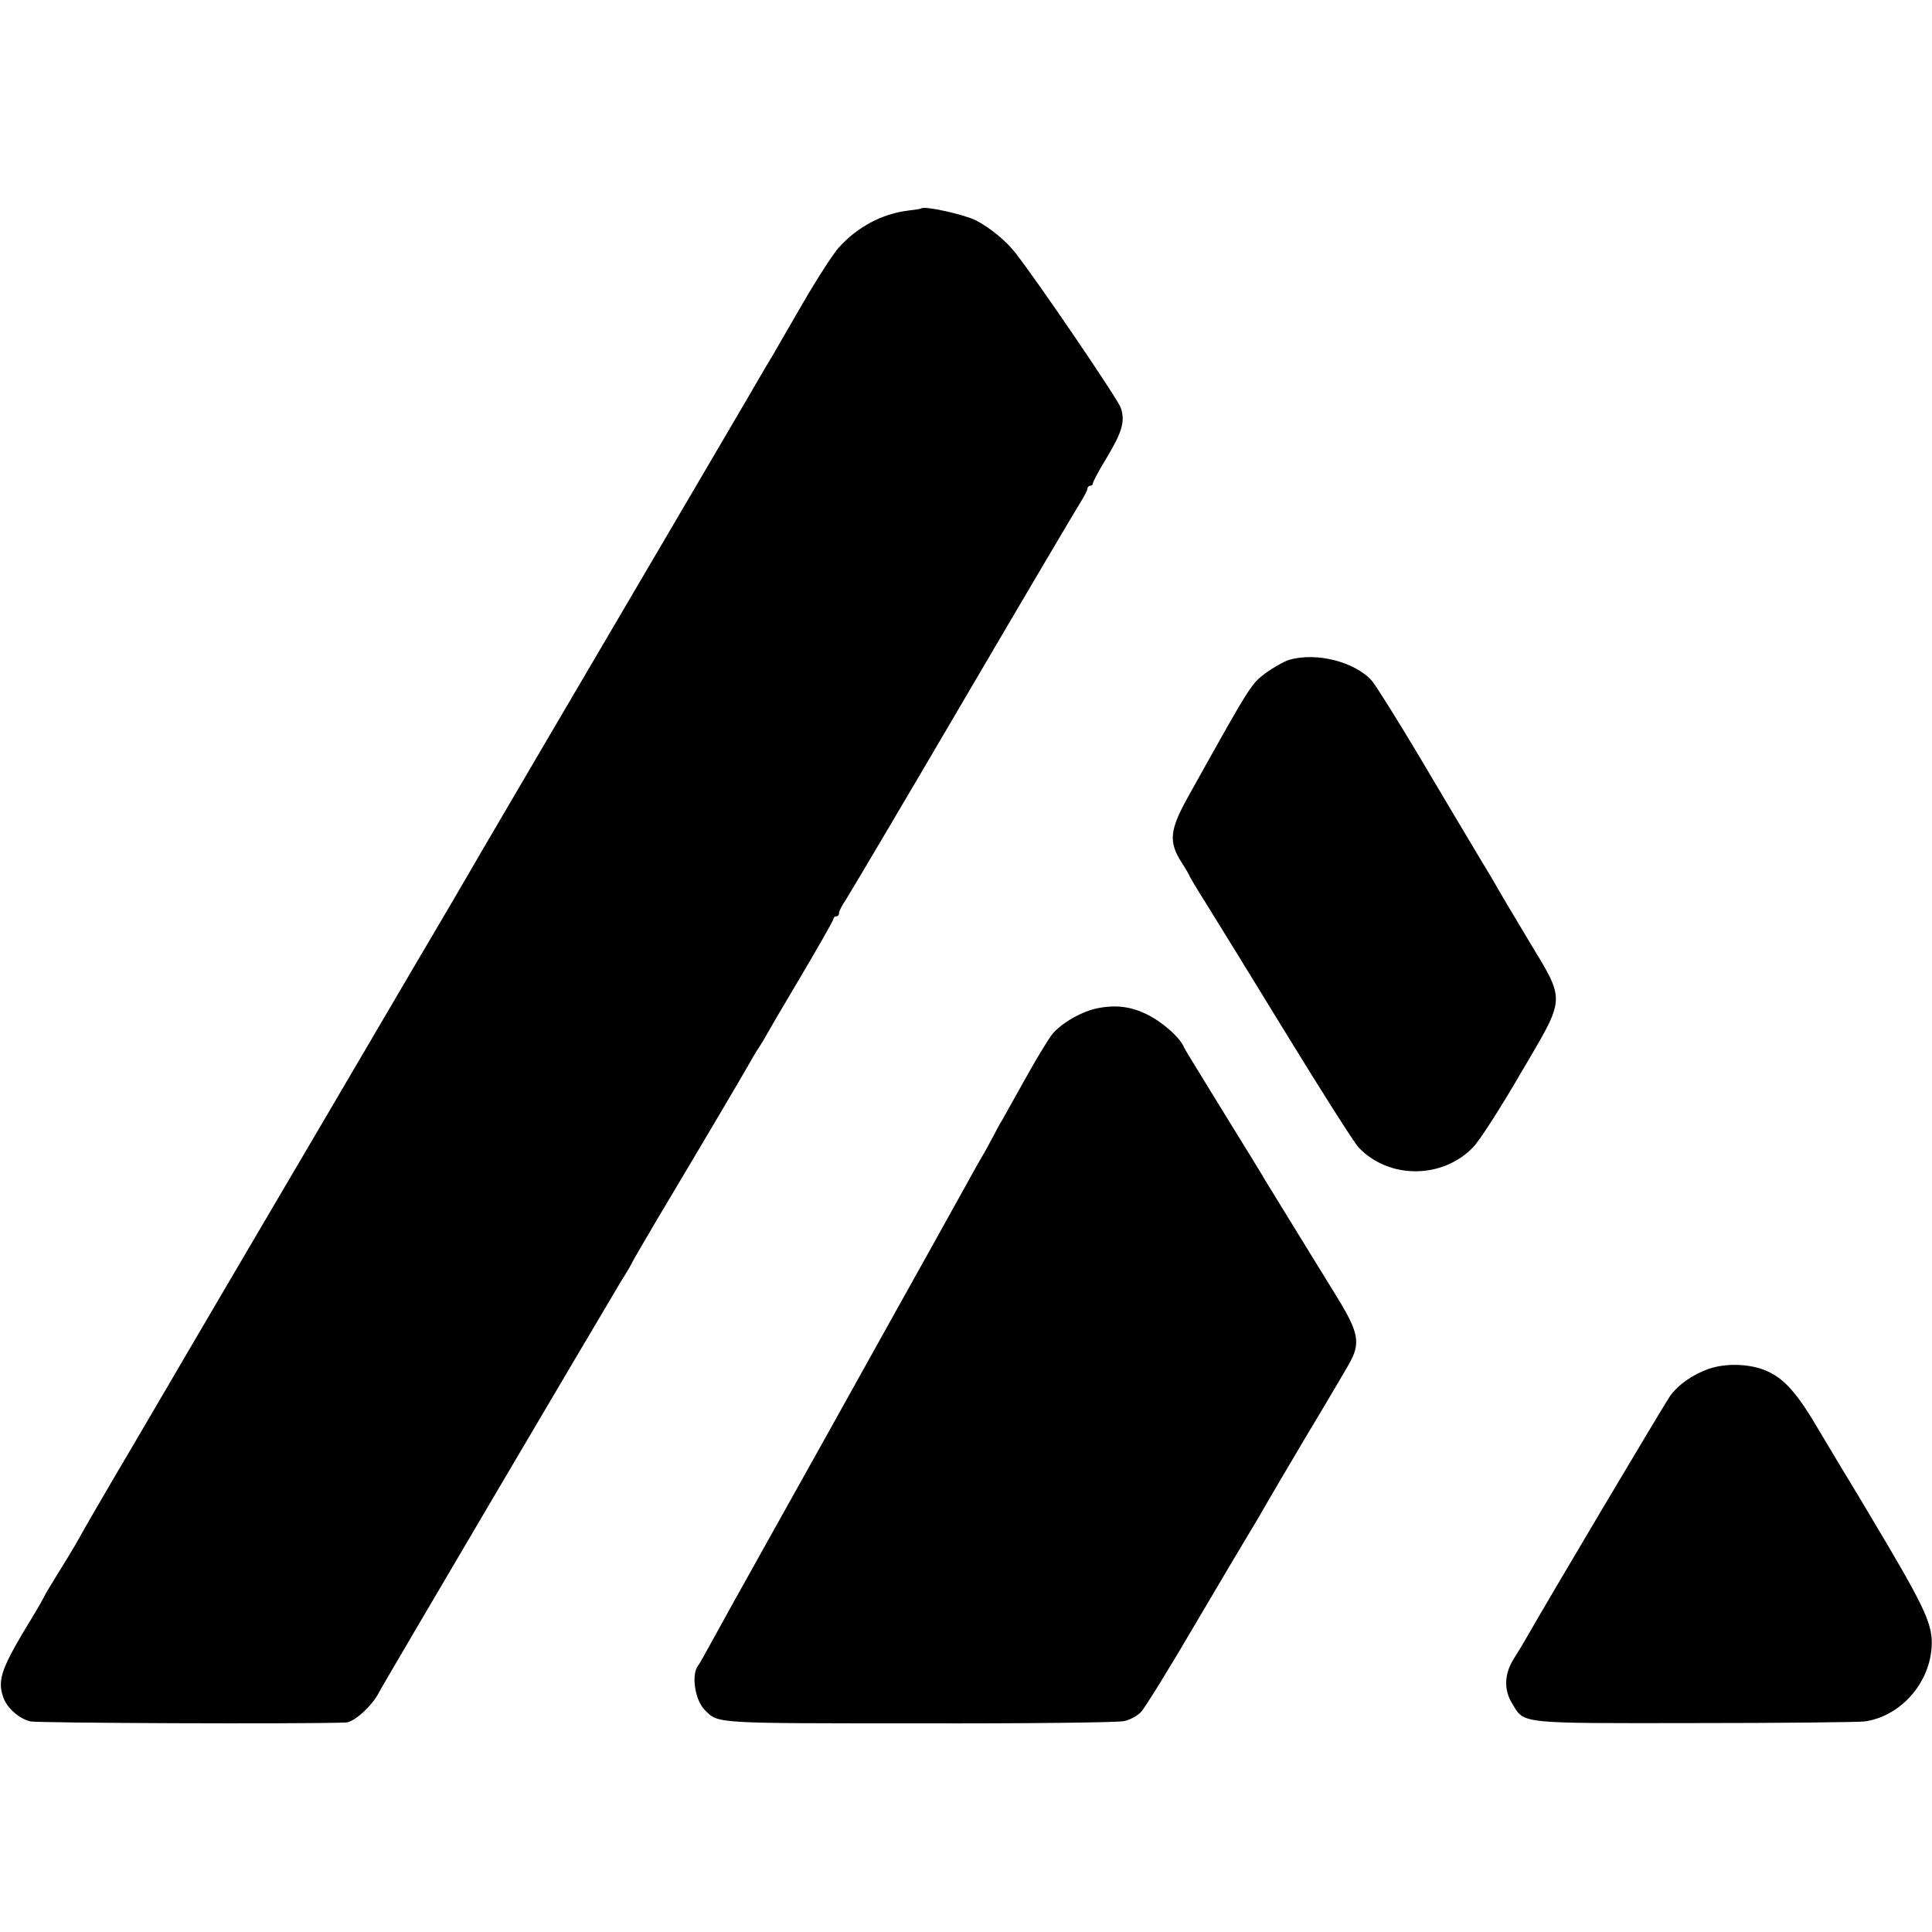 <?xml version="1.0" standalone="no"?>
<!DOCTYPE svg PUBLIC "-//W3C//DTD SVG 20010904//EN"
 "http://www.w3.org/TR/2001/REC-SVG-20010904/DTD/svg10.dtd">
<svg version="1.0" xmlns="http://www.w3.org/2000/svg"
 width="700pt" height="700pt" viewBox="0 0 700 700"
 preserveAspectRatio="xMidYMid meet">
<g transform="translate(0,700) scale(0.1,-0.1)"
fill="#000000" stroke="none">
<path d="M3338 6245 c-2 -2 -23 -5 -48 -8 -95 -12 -183 -59 -251 -134 -19 -21
-77 -110 -128 -198 -51 -88 -98 -169 -104 -180 -10 -16 -46 -77 -94 -160 -6
-11 -124 -211 -261 -445 -250 -425 -780 -1328 -812 -1385 -10 -16 -221 -376
-470 -800 -249 -423 -460 -783 -470 -800 -9 -16 -102 -174 -205 -350 -104
-176 -198 -338 -210 -361 -12 -22 -45 -77 -74 -123 -28 -45 -51 -84 -51 -86 0
-2 -34 -61 -77 -131 -79 -134 -92 -176 -71 -234 13 -38 57 -77 98 -87 26 -6
981 -10 1143 -4 30 1 94 59 119 107 13 27 797 1356 879 1493 22 34 39 65 39
66 0 2 40 70 88 152 122 204 316 532 336 568 9 17 25 44 36 60 11 17 23 37 27
45 4 8 60 104 125 213 65 110 118 203 118 208 0 5 5 9 10 9 6 0 10 5 10 12 0
7 11 28 24 47 13 20 205 344 426 721 221 377 413 702 426 722 13 21 24 42 24
48 0 5 5 10 10 10 6 0 10 4 10 9 0 6 22 47 50 93 56 93 67 132 51 180 -10 31
-304 463 -383 563 -33 43 -94 92 -143 117 -42 21 -186 53 -197 43z"/>
<path d="M4670 4609 c-19 -6 -57 -28 -85 -48 -53 -41 -52 -38 -282 -451 -65
-117 -69 -160 -23 -233 17 -26 30 -49 30 -51 0 -2 26 -46 59 -98 32 -51 163
-264 291 -473 128 -209 246 -395 263 -413 110 -115 303 -114 414 1 23 23 100
143 172 267 166 283 165 257 31 480 -51 85 -101 169 -110 185 -9 17 -44 75
-77 130 -33 55 -126 211 -207 348 -81 136 -160 262 -175 280 -62 70 -203 105
-301 76z"/>
<path d="M3982 3348 c-59 -10 -138 -55 -171 -97 -15 -20 -59 -92 -97 -161 -38
-68 -74 -133 -81 -145 -7 -11 -16 -27 -20 -35 -4 -8 -23 -44 -43 -80 -21 -36
-50 -87 -65 -115 -15 -27 -38 -68 -50 -90 -12 -22 -111 -200 -220 -395 -109
-195 -208 -374 -221 -397 -35 -63 -61 -109 -239 -428 -89 -159 -179 -321 -200
-360 -21 -38 -41 -75 -46 -80 -25 -33 -11 -126 25 -161 49 -49 27 -48 776 -48
388 -1 722 3 742 8 21 4 49 19 62 33 13 13 104 160 201 326 98 166 185 313
194 327 8 14 21 34 27 45 13 24 160 274 173 295 12 19 126 211 157 265 46 80
39 116 -52 262 -52 84 -236 384 -249 405 -5 10 -73 120 -150 245 -77 125 -142
231 -144 236 -14 37 -79 94 -136 122 -55 27 -108 35 -173 23z"/>
<path d="M6193 2041 c-58 -20 -112 -57 -142 -99 -21 -30 -435 -726 -522 -879
-10 -17 -30 -51 -45 -74 -34 -55 -36 -113 -4 -163 44 -72 19 -70 660 -69 316
0 594 3 617 6 122 18 224 125 240 252 10 85 -10 135 -153 379 -75 127 -147
247 -159 266 -12 19 -54 90 -94 157 -78 133 -124 186 -188 215 -60 27 -147 30
-210 9z"/>
</g>
</svg>
